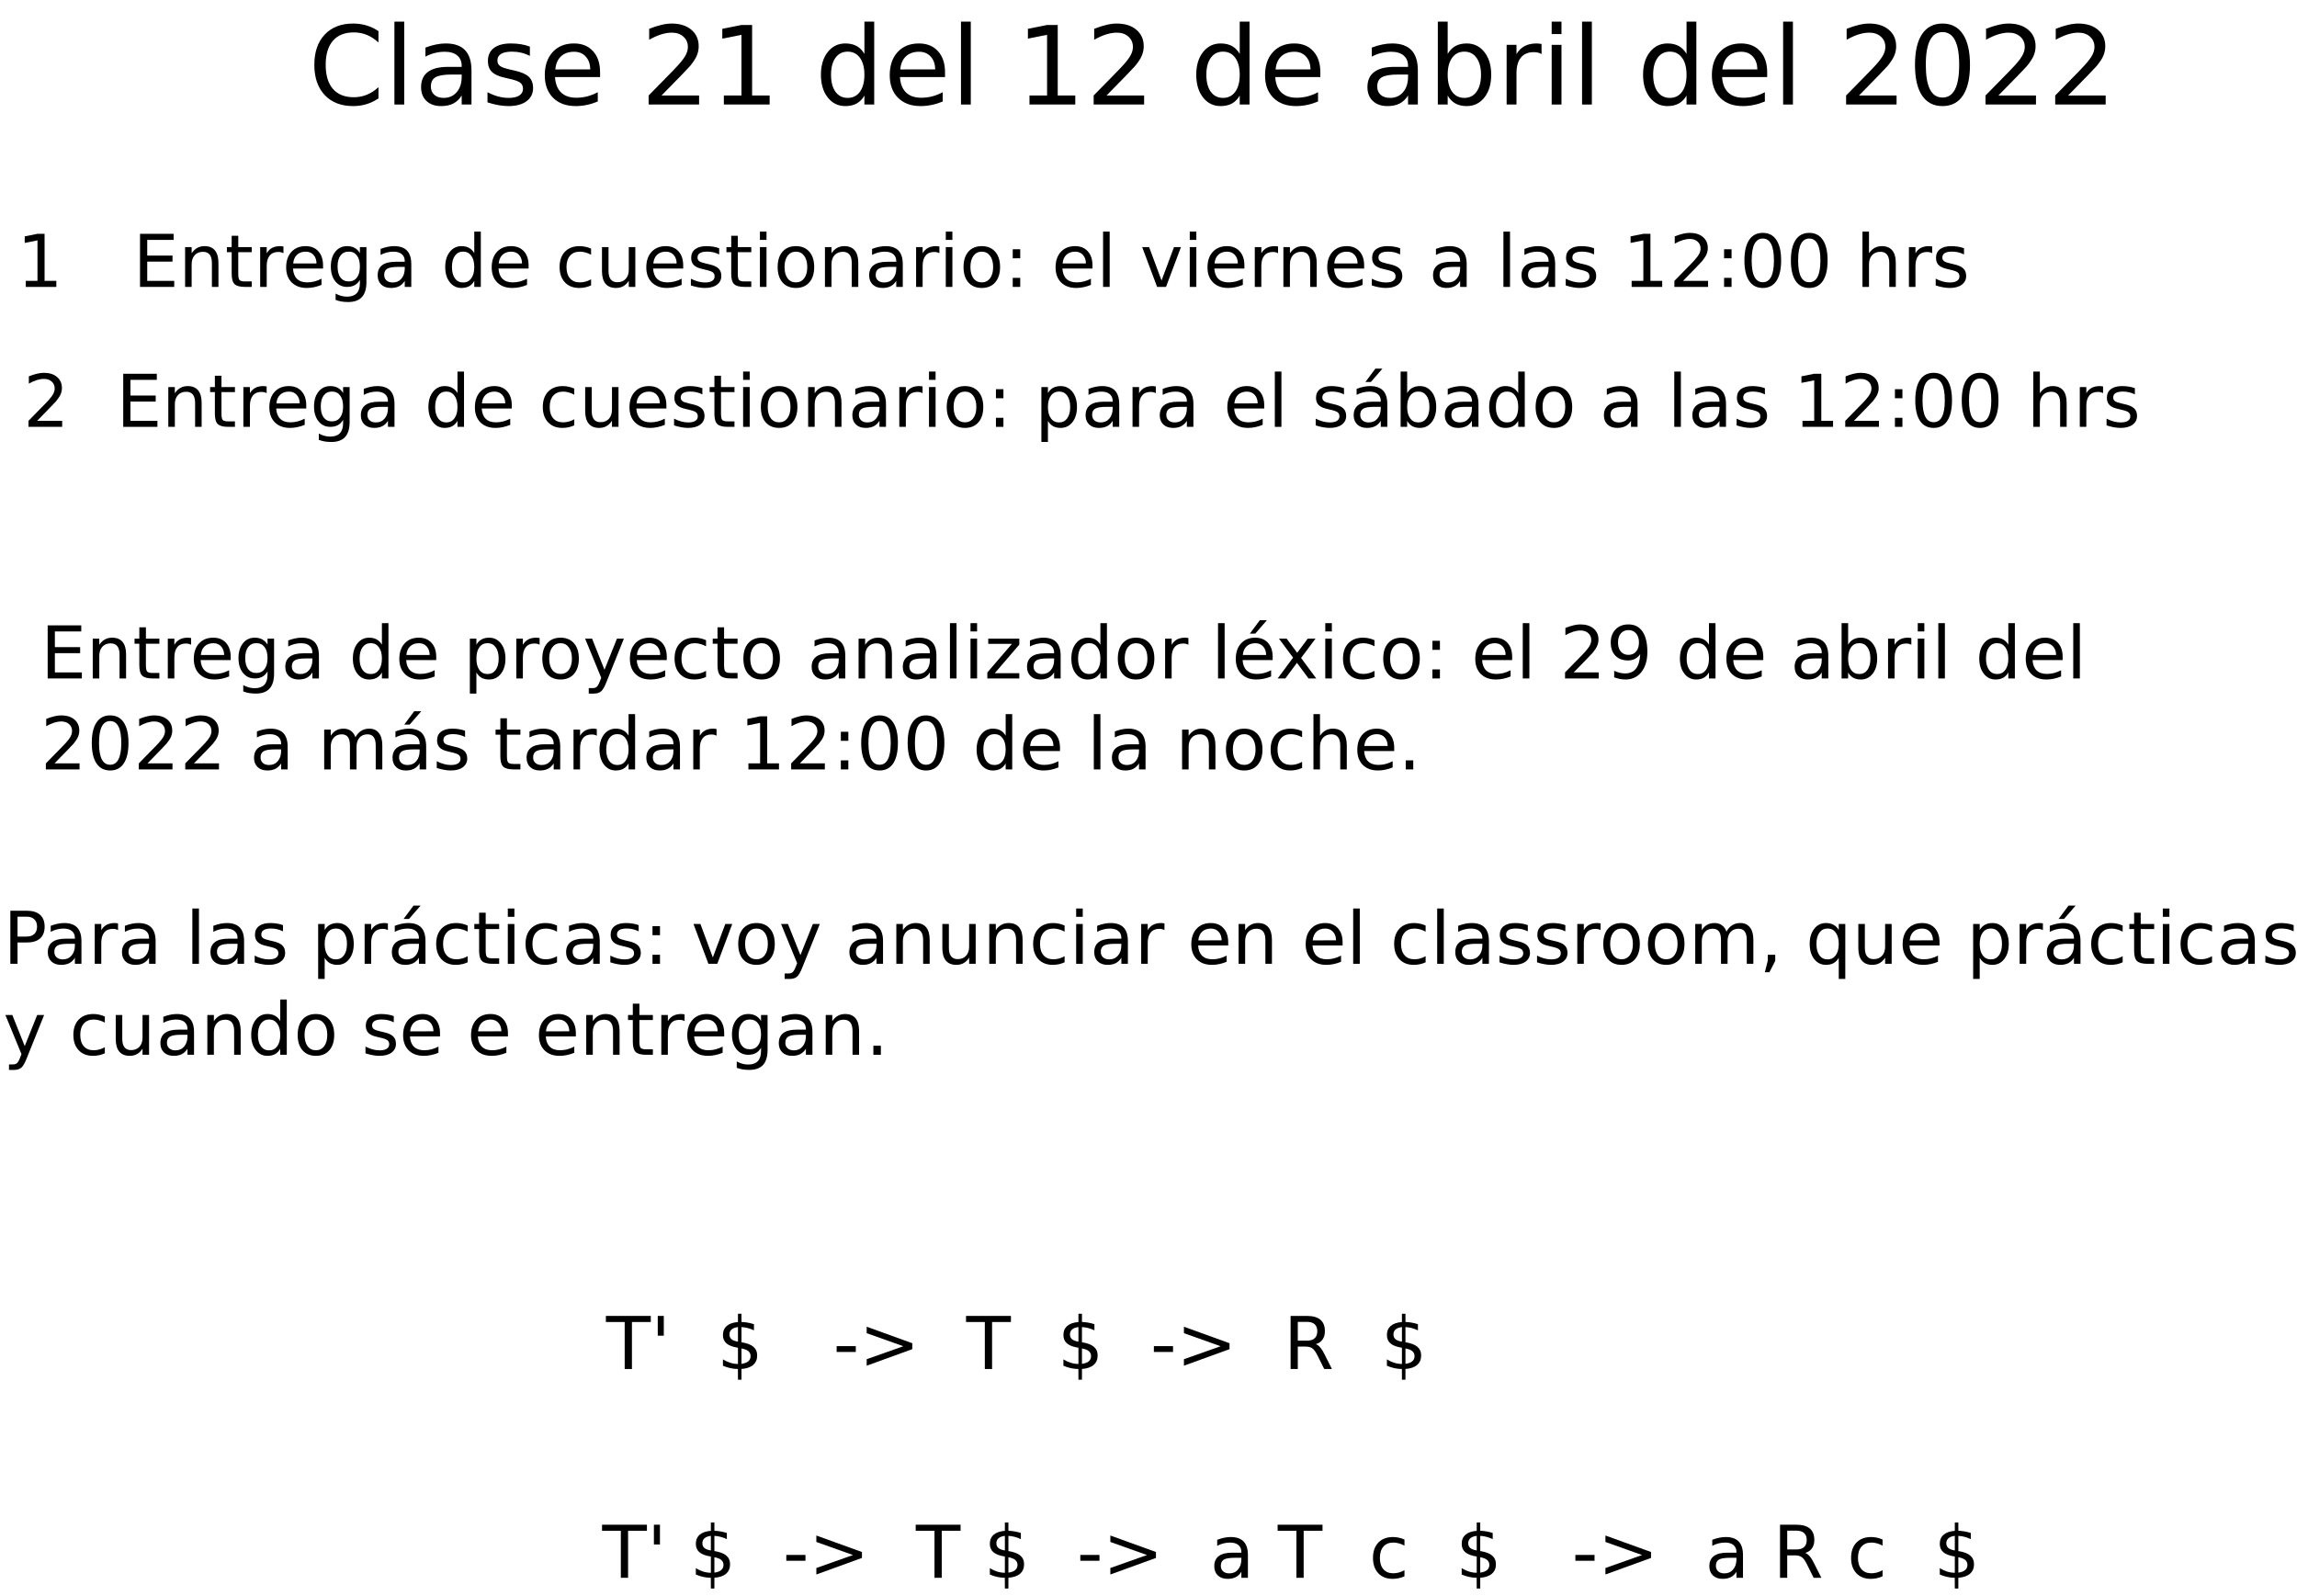 <?xml version="1.0" encoding="UTF-8"?>
<svg xmlns="http://www.w3.org/2000/svg" xmlns:xlink="http://www.w3.org/1999/xlink" width="714pt" height="496pt" viewBox="0 0 714 496" version="1.1">
<defs>
<g>
<symbol overflow="visible" id="glyph0-0">
<path style="stroke:none;" d="M 1.688 6 L 1.688 -23.906 L 18.641 -23.906 L 18.641 6 Z M 3.594 4.109 L 16.75 4.109 L 16.75 -22 L 3.594 -22 Z M 3.594 4.109 "/>
</symbol>
<symbol overflow="visible" id="glyph0-1">
<path style="stroke:none;" d="M 21.844 -22.812 L 21.844 -19.281 C 20.707 -20.332 19.504 -21.117 18.234 -21.641 C 16.961 -22.16 15.609 -22.422 14.172 -22.422 C 11.348 -22.422 9.188 -21.555 7.688 -19.828 C 6.188 -18.098 5.438 -15.598 5.438 -12.328 C 5.438 -9.078 6.188 -6.586 7.688 -4.859 C 9.188 -3.129 11.348 -2.266 14.172 -2.266 C 15.609 -2.266 16.961 -2.523 18.234 -3.047 C 19.504 -3.566 20.707 -4.348 21.844 -5.391 L 21.844 -1.906 C 20.664 -1.113 19.422 -0.516 18.109 -0.109 C 16.805 0.285 15.426 0.484 13.969 0.484 C 10.227 0.484 7.281 -0.66 5.125 -2.953 C 2.977 -5.242 1.906 -8.367 1.906 -12.328 C 1.906 -16.305 2.977 -19.441 5.125 -21.734 C 7.281 -24.023 10.227 -25.172 13.969 -25.172 C 15.445 -25.172 16.836 -24.973 18.141 -24.578 C 19.453 -24.18 20.688 -23.594 21.844 -22.812 Z M 21.844 -22.812 "/>
</symbol>
<symbol overflow="visible" id="glyph0-2">
<path style="stroke:none;" d="M 3.188 -25.766 L 6.234 -25.766 L 6.234 0 L 3.188 0 Z M 3.188 -25.766 "/>
</symbol>
<symbol overflow="visible" id="glyph0-3">
<path style="stroke:none;" d="M 11.625 -9.328 C 9.164 -9.328 7.457 -9.039 6.5 -8.469 C 5.551 -7.906 5.078 -6.945 5.078 -5.594 C 5.078 -4.508 5.43 -3.648 6.141 -3.016 C 6.859 -2.379 7.832 -2.062 9.062 -2.062 C 10.75 -2.062 12.102 -2.66 13.125 -3.859 C 14.145 -5.055 14.656 -6.648 14.656 -8.641 L 14.656 -9.328 Z M 17.703 -10.578 L 17.703 0 L 14.656 0 L 14.656 -2.812 C 13.957 -1.688 13.086 -0.852 12.047 -0.312 C 11.016 0.219 9.75 0.484 8.25 0.484 C 6.344 0.484 4.828 -0.047 3.703 -1.109 C 2.586 -2.18 2.031 -3.609 2.031 -5.391 C 2.031 -7.484 2.727 -9.055 4.125 -10.109 C 5.52 -11.172 7.602 -11.703 10.375 -11.703 L 14.656 -11.703 L 14.656 -12 C 14.656 -13.406 14.191 -14.488 13.266 -15.25 C 12.348 -16.02 11.055 -16.406 9.391 -16.406 C 8.328 -16.406 7.289 -16.273 6.281 -16.016 C 5.281 -15.766 4.316 -15.391 3.391 -14.891 L 3.391 -17.703 C 4.504 -18.129 5.586 -18.445 6.641 -18.656 C 7.691 -18.875 8.711 -18.984 9.703 -18.984 C 12.379 -18.984 14.379 -18.285 15.703 -16.891 C 17.035 -15.504 17.703 -13.398 17.703 -10.578 Z M 17.703 -10.578 "/>
</symbol>
<symbol overflow="visible" id="glyph0-4">
<path style="stroke:none;" d="M 15.016 -18 L 15.016 -15.109 C 14.148 -15.555 13.254 -15.891 12.328 -16.109 C 11.398 -16.328 10.441 -16.438 9.453 -16.438 C 7.941 -16.438 6.805 -16.203 6.047 -15.734 C 5.297 -15.273 4.922 -14.582 4.922 -13.656 C 4.922 -12.945 5.191 -12.391 5.734 -11.984 C 6.273 -11.586 7.359 -11.207 8.984 -10.844 L 10.031 -10.609 C 12.195 -10.148 13.734 -9.5 14.641 -8.656 C 15.555 -7.812 16.016 -6.629 16.016 -5.109 C 16.016 -3.391 15.332 -2.023 13.969 -1.016 C 12.602 -0.016 10.727 0.484 8.344 0.484 C 7.352 0.484 6.316 0.383 5.234 0.188 C 4.16 0 3.031 -0.285 1.844 -0.672 L 1.844 -3.828 C 2.969 -3.242 4.07 -2.801 5.156 -2.5 C 6.25 -2.207 7.332 -2.062 8.406 -2.062 C 9.844 -2.062 10.945 -2.305 11.719 -2.797 C 12.488 -3.297 12.875 -3.992 12.875 -4.891 C 12.875 -5.711 12.594 -6.344 12.031 -6.781 C 11.477 -7.227 10.258 -7.656 8.375 -8.062 L 7.312 -8.312 C 5.426 -8.707 4.062 -9.316 3.219 -10.141 C 2.383 -10.961 1.969 -12.094 1.969 -13.531 C 1.969 -15.27 2.582 -16.613 3.812 -17.562 C 5.051 -18.508 6.812 -18.984 9.094 -18.984 C 10.219 -18.984 11.273 -18.898 12.266 -18.734 C 13.266 -18.578 14.18 -18.332 15.016 -18 Z M 15.016 -18 "/>
</symbol>
<symbol overflow="visible" id="glyph0-5">
<path style="stroke:none;" d="M 19.062 -10.031 L 19.062 -8.547 L 5.047 -8.547 C 5.18 -6.441 5.812 -4.844 6.938 -3.75 C 8.07 -2.656 9.648 -2.109 11.672 -2.109 C 12.836 -2.109 13.969 -2.25 15.062 -2.531 C 16.164 -2.82 17.258 -3.254 18.344 -3.828 L 18.344 -0.938 C 17.25 -0.477 16.129 -0.129 14.984 0.109 C 13.836 0.359 12.672 0.484 11.484 0.484 C 8.523 0.484 6.18 -0.375 4.453 -2.094 C 2.734 -3.82 1.875 -6.156 1.875 -9.094 C 1.875 -12.125 2.691 -14.531 4.328 -16.312 C 5.961 -18.094 8.172 -18.984 10.953 -18.984 C 13.453 -18.984 15.426 -18.18 16.875 -16.578 C 18.332 -14.973 19.062 -12.789 19.062 -10.031 Z M 16.016 -10.922 C 15.984 -12.586 15.516 -13.914 14.609 -14.906 C 13.703 -15.906 12.5 -16.406 11 -16.406 C 9.289 -16.406 7.926 -15.926 6.906 -14.969 C 5.883 -14.008 5.301 -12.656 5.156 -10.906 Z M 16.016 -10.922 "/>
</symbol>
<symbol overflow="visible" id="glyph0-6">
<path style="stroke:none;" d=""/>
</symbol>
<symbol overflow="visible" id="glyph0-7">
<path style="stroke:none;" d="M 6.5 -2.812 L 18.172 -2.812 L 18.172 0 L 2.484 0 L 2.484 -2.812 C 3.754 -4.125 5.484 -5.883 7.672 -8.094 C 9.859 -10.312 11.234 -11.742 11.797 -12.391 C 12.867 -13.586 13.617 -14.602 14.047 -15.438 C 14.473 -16.27 14.688 -17.086 14.688 -17.891 C 14.688 -19.203 14.223 -20.27 13.297 -21.094 C 12.379 -21.926 11.18 -22.344 9.703 -22.344 C 8.648 -22.344 7.539 -22.16 6.375 -21.797 C 5.219 -21.43 3.977 -20.879 2.656 -20.141 L 2.656 -23.531 C 4 -24.07 5.254 -24.477 6.422 -24.75 C 7.586 -25.031 8.66 -25.172 9.641 -25.172 C 12.191 -25.172 14.227 -24.531 15.75 -23.25 C 17.281 -21.969 18.047 -20.254 18.047 -18.109 C 18.047 -17.098 17.852 -16.133 17.469 -15.219 C 17.094 -14.312 16.398 -13.238 15.391 -12 C 15.117 -11.676 14.242 -10.75 12.766 -9.219 C 11.285 -7.695 9.195 -5.562 6.5 -2.812 Z M 6.5 -2.812 "/>
</symbol>
<symbol overflow="visible" id="glyph0-8">
<path style="stroke:none;" d="M 4.203 -2.812 L 9.672 -2.812 L 9.672 -21.672 L 3.719 -20.484 L 3.719 -23.531 L 9.641 -24.719 L 12.984 -24.719 L 12.984 -2.812 L 18.438 -2.812 L 18.438 0 L 4.203 0 Z M 4.203 -2.812 "/>
</symbol>
<symbol overflow="visible" id="glyph0-9">
<path style="stroke:none;" d="M 15.391 -15.734 L 15.391 -25.766 L 18.438 -25.766 L 18.438 0 L 15.391 0 L 15.391 -2.781 C 14.754 -1.676 13.945 -0.852 12.969 -0.312 C 11.988 0.219 10.816 0.484 9.453 0.484 C 7.211 0.484 5.391 -0.41 3.984 -2.203 C 2.578 -3.992 1.875 -6.344 1.875 -9.25 C 1.875 -12.164 2.578 -14.516 3.984 -16.297 C 5.391 -18.086 7.211 -18.984 9.453 -18.984 C 10.816 -18.984 11.988 -18.719 12.969 -18.188 C 13.945 -17.656 14.754 -16.836 15.391 -15.734 Z M 5.016 -9.25 C 5.016 -7.008 5.473 -5.25 6.391 -3.969 C 7.316 -2.695 8.586 -2.062 10.203 -2.062 C 11.805 -2.062 13.07 -2.695 14 -3.969 C 14.926 -5.25 15.391 -7.008 15.391 -9.25 C 15.391 -11.488 14.926 -13.242 14 -14.516 C 13.07 -15.797 11.805 -16.438 10.203 -16.438 C 8.586 -16.438 7.316 -15.797 6.391 -14.516 C 5.473 -13.242 5.016 -11.488 5.016 -9.25 Z M 5.016 -9.25 "/>
</symbol>
<symbol overflow="visible" id="glyph0-10">
<path style="stroke:none;" d="M 16.5 -9.25 C 16.5 -11.488 16.035 -13.242 15.109 -14.516 C 14.191 -15.797 12.93 -16.438 11.328 -16.438 C 9.711 -16.438 8.441 -15.797 7.516 -14.516 C 6.598 -13.242 6.141 -11.488 6.141 -9.25 C 6.141 -7.008 6.598 -5.25 7.516 -3.969 C 8.441 -2.695 9.711 -2.062 11.328 -2.062 C 12.93 -2.062 14.191 -2.695 15.109 -3.969 C 16.035 -5.25 16.5 -7.008 16.5 -9.25 Z M 6.141 -15.734 C 6.785 -16.836 7.594 -17.656 8.562 -18.188 C 9.539 -18.719 10.707 -18.984 12.062 -18.984 C 14.32 -18.984 16.156 -18.086 17.562 -16.297 C 18.969 -14.516 19.672 -12.164 19.672 -9.25 C 19.672 -6.344 18.969 -3.992 17.562 -2.203 C 16.156 -0.41 14.32 0.484 12.062 0.484 C 10.707 0.484 9.539 0.219 8.562 -0.312 C 7.594 -0.852 6.785 -1.676 6.141 -2.781 L 6.141 0 L 3.078 0 L 3.078 -25.766 L 6.141 -25.766 Z M 6.141 -15.734 "/>
</symbol>
<symbol overflow="visible" id="glyph0-11">
<path style="stroke:none;" d="M 13.938 -15.688 C 13.594 -15.895 13.219 -16.047 12.812 -16.141 C 12.414 -16.234 11.973 -16.281 11.484 -16.281 C 9.766 -16.281 8.441 -15.719 7.516 -14.594 C 6.598 -13.469 6.141 -11.859 6.141 -9.766 L 6.141 0 L 3.078 0 L 3.078 -18.547 L 6.141 -18.547 L 6.141 -15.656 C 6.785 -16.781 7.617 -17.613 8.641 -18.156 C 9.672 -18.707 10.922 -18.984 12.391 -18.984 C 12.598 -18.984 12.828 -18.969 13.078 -18.938 C 13.328 -18.914 13.609 -18.879 13.922 -18.828 Z M 13.938 -15.688 "/>
</symbol>
<symbol overflow="visible" id="glyph0-12">
<path style="stroke:none;" d="M 3.188 -18.547 L 6.234 -18.547 L 6.234 0 L 3.188 0 Z M 3.188 -25.766 L 6.234 -25.766 L 6.234 -21.906 L 3.188 -21.906 Z M 3.188 -25.766 "/>
</symbol>
<symbol overflow="visible" id="glyph0-13">
<path style="stroke:none;" d="M 10.781 -22.516 C 9.051 -22.516 7.754 -21.664 6.891 -19.969 C 6.023 -18.281 5.594 -15.734 5.594 -12.328 C 5.594 -8.941 6.023 -6.398 6.891 -4.703 C 7.754 -3.016 9.051 -2.172 10.781 -2.172 C 12.508 -2.172 13.805 -3.016 14.672 -4.703 C 15.535 -6.398 15.969 -8.941 15.969 -12.328 C 15.969 -15.734 15.535 -18.281 14.672 -19.969 C 13.805 -21.664 12.508 -22.516 10.781 -22.516 Z M 10.781 -25.172 C 13.551 -25.172 15.664 -24.07 17.125 -21.875 C 18.594 -19.688 19.328 -16.504 19.328 -12.328 C 19.328 -8.172 18.594 -4.992 17.125 -2.797 C 15.664 -0.609 13.551 0.484 10.781 0.484 C 8.008 0.484 5.891 -0.609 4.422 -2.797 C 2.961 -4.992 2.234 -8.172 2.234 -12.328 C 2.234 -16.504 2.961 -19.688 4.422 -21.875 C 5.891 -24.07 8.008 -25.172 10.781 -25.172 Z M 10.781 -25.172 "/>
</symbol>
<symbol overflow="visible" id="glyph1-0">
<path style="stroke:none;" d="M 1.125 4 L 1.125 -15.953 L 12.438 -15.953 L 12.438 4 Z M 2.391 2.734 L 11.188 2.734 L 11.188 -14.688 L 2.391 -14.688 Z M 2.391 2.734 "/>
</symbol>
<symbol overflow="visible" id="glyph1-1">
<path style="stroke:none;" d="M 4.344 -1.875 L 12.125 -1.875 L 12.125 0 L 1.656 0 L 1.656 -1.875 C 2.5 -2.75 3.648 -3.926 5.109 -5.406 C 6.578 -6.883 7.5 -7.836 7.875 -8.266 C 8.594 -9.066 9.094 -9.742 9.375 -10.297 C 9.656 -10.859 9.797 -11.406 9.797 -11.938 C 9.797 -12.812 9.488 -13.523 8.875 -14.078 C 8.258 -14.629 7.457 -14.906 6.469 -14.906 C 5.77 -14.906 5.031 -14.785 4.25 -14.547 C 3.477 -14.305 2.648 -13.938 1.766 -13.438 L 1.766 -15.703 C 2.66 -16.055 3.5 -16.328 4.281 -16.516 C 5.062 -16.703 5.773 -16.797 6.422 -16.797 C 8.141 -16.797 9.504 -16.367 10.516 -15.516 C 11.535 -14.66 12.047 -13.516 12.047 -12.078 C 12.047 -11.398 11.914 -10.758 11.656 -10.156 C 11.406 -9.551 10.945 -8.836 10.281 -8.016 C 10.094 -7.797 9.504 -7.176 8.516 -6.156 C 7.523 -5.133 6.133 -3.707 4.344 -1.875 Z M 4.344 -1.875 "/>
</symbol>
<symbol overflow="visible" id="glyph1-2">
<path style="stroke:none;" d=""/>
</symbol>
<symbol overflow="visible" id="glyph1-3">
<path style="stroke:none;" d="M 2.219 -16.5 L 12.656 -16.5 L 12.656 -14.609 L 4.453 -14.609 L 4.453 -9.734 L 12.312 -9.734 L 12.312 -7.859 L 4.453 -7.859 L 4.453 -1.875 L 12.844 -1.875 L 12.844 0 L 2.219 0 Z M 2.219 -16.5 "/>
</symbol>
<symbol overflow="visible" id="glyph1-4">
<path style="stroke:none;" d="M 12.422 -7.469 L 12.422 0 L 10.391 0 L 10.391 -7.406 C 10.391 -8.57 10.16 -9.445 9.703 -10.031 C 9.242 -10.613 8.555 -10.906 7.641 -10.906 C 6.547 -10.906 5.68 -10.555 5.047 -9.859 C 4.41 -9.16 4.094 -8.207 4.094 -7 L 4.094 0 L 2.062 0 L 2.062 -12.375 L 4.094 -12.375 L 4.094 -10.453 C 4.582 -11.191 5.156 -11.742 5.812 -12.109 C 6.477 -12.484 7.238 -12.672 8.094 -12.672 C 9.52 -12.672 10.598 -12.227 11.328 -11.344 C 12.055 -10.469 12.422 -9.176 12.422 -7.469 Z M 12.422 -7.469 "/>
</symbol>
<symbol overflow="visible" id="glyph1-5">
<path style="stroke:none;" d="M 4.141 -15.891 L 4.141 -12.375 L 8.328 -12.375 L 8.328 -10.797 L 4.141 -10.797 L 4.141 -4.078 C 4.141 -3.066 4.273 -2.414 4.547 -2.125 C 4.828 -1.844 5.391 -1.703 6.234 -1.703 L 8.328 -1.703 L 8.328 0 L 6.234 0 C 4.672 0 3.586 -0.289 2.984 -0.875 C 2.391 -1.457 2.094 -2.523 2.094 -4.078 L 2.094 -10.797 L 0.609 -10.797 L 0.609 -12.375 L 2.094 -12.375 L 2.094 -15.891 Z M 4.141 -15.891 "/>
</symbol>
<symbol overflow="visible" id="glyph1-6">
<path style="stroke:none;" d="M 9.297 -10.469 C 9.066 -10.602 8.816 -10.703 8.547 -10.766 C 8.285 -10.828 7.992 -10.859 7.672 -10.859 C 6.516 -10.859 5.629 -10.484 5.016 -9.734 C 4.398 -8.984 4.094 -7.91 4.094 -6.516 L 4.094 0 L 2.062 0 L 2.062 -12.375 L 4.094 -12.375 L 4.094 -10.453 C 4.52 -11.203 5.078 -11.758 5.766 -12.125 C 6.453 -12.488 7.285 -12.672 8.266 -12.672 C 8.398 -12.672 8.551 -12.66 8.719 -12.641 C 8.895 -12.617 9.086 -12.594 9.297 -12.562 Z M 9.297 -10.469 "/>
</symbol>
<symbol overflow="visible" id="glyph1-7">
<path style="stroke:none;" d="M 12.719 -6.688 L 12.719 -5.703 L 3.375 -5.703 C 3.457 -4.297 3.875 -3.227 4.625 -2.5 C 5.383 -1.77 6.438 -1.406 7.781 -1.406 C 8.562 -1.406 9.316 -1.5 10.047 -1.688 C 10.785 -1.883 11.516 -2.172 12.234 -2.547 L 12.234 -0.625 C 11.504 -0.32 10.754 -0.086 9.984 0.078 C 9.223 0.242 8.453 0.328 7.672 0.328 C 5.691 0.328 4.125 -0.242 2.969 -1.391 C 1.82 -2.547 1.25 -4.102 1.25 -6.062 C 1.25 -8.094 1.797 -9.703 2.891 -10.891 C 3.984 -12.078 5.457 -12.672 7.312 -12.672 C 8.977 -12.672 10.297 -12.133 11.266 -11.062 C 12.234 -9.988 12.719 -8.531 12.719 -6.688 Z M 10.688 -7.297 C 10.664 -8.398 10.352 -9.285 9.75 -9.953 C 9.145 -10.617 8.336 -10.953 7.328 -10.953 C 6.203 -10.953 5.297 -10.629 4.609 -9.984 C 3.93 -9.348 3.539 -8.445 3.438 -7.281 Z M 10.688 -7.297 "/>
</symbol>
<symbol overflow="visible" id="glyph1-8">
<path style="stroke:none;" d="M 10.281 -6.328 C 10.281 -7.805 9.973 -8.945 9.359 -9.75 C 8.754 -10.562 7.906 -10.969 6.812 -10.969 C 5.719 -10.969 4.863 -10.562 4.25 -9.75 C 3.645 -8.945 3.344 -7.805 3.344 -6.328 C 3.344 -4.859 3.645 -3.719 4.25 -2.906 C 4.863 -2.102 5.719 -1.703 6.812 -1.703 C 7.906 -1.703 8.754 -2.102 9.359 -2.906 C 9.973 -3.719 10.281 -4.859 10.281 -6.328 Z M 12.312 -1.531 C 12.312 0.57 11.844 2.133 10.906 3.156 C 9.969 4.188 8.535 4.703 6.609 4.703 C 5.891 4.703 5.211 4.648 4.578 4.547 C 3.953 4.441 3.336 4.273 2.734 4.047 L 2.734 2.078 C 3.336 2.398 3.926 2.641 4.5 2.797 C 5.082 2.953 5.676 3.031 6.281 3.031 C 7.613 3.031 8.613 2.68 9.281 1.984 C 9.945 1.285 10.281 0.234 10.281 -1.172 L 10.281 -2.172 C 9.852 -1.441 9.312 -0.895 8.656 -0.531 C 8 -0.176 7.219 0 6.312 0 C 4.789 0 3.566 -0.578 2.641 -1.734 C 1.711 -2.891 1.25 -4.422 1.25 -6.328 C 1.25 -8.242 1.711 -9.781 2.641 -10.938 C 3.566 -12.094 4.789 -12.672 6.312 -12.672 C 7.219 -12.672 8 -12.488 8.656 -12.125 C 9.312 -11.77 9.852 -11.227 10.281 -10.5 L 10.281 -12.375 L 12.312 -12.375 Z M 12.312 -1.531 "/>
</symbol>
<symbol overflow="visible" id="glyph1-9">
<path style="stroke:none;" d="M 7.75 -6.219 C 6.113 -6.219 4.977 -6.031 4.344 -5.656 C 3.707 -5.281 3.391 -4.641 3.391 -3.734 C 3.391 -3.016 3.625 -2.441 4.094 -2.016 C 4.57 -1.586 5.223 -1.375 6.047 -1.375 C 7.172 -1.375 8.07 -1.773 8.75 -2.578 C 9.438 -3.379 9.781 -4.441 9.781 -5.766 L 9.781 -6.219 Z M 11.812 -7.062 L 11.812 0 L 9.781 0 L 9.781 -1.875 C 9.312 -1.125 8.727 -0.566 8.031 -0.203 C 7.344 0.148 6.5 0.328 5.5 0.328 C 4.227 0.328 3.219 -0.023 2.469 -0.734 C 1.727 -1.453 1.359 -2.406 1.359 -3.594 C 1.359 -4.988 1.82 -6.039 2.75 -6.75 C 3.688 -7.457 5.078 -7.812 6.922 -7.812 L 9.781 -7.812 L 9.781 -8.016 C 9.781 -8.941 9.473 -9.66 8.859 -10.172 C 8.242 -10.691 7.379 -10.953 6.266 -10.953 C 5.555 -10.953 4.863 -10.863 4.188 -10.688 C 3.52 -10.52 2.879 -10.27 2.266 -9.938 L 2.266 -11.812 C 3.004 -12.094 3.723 -12.305 4.422 -12.453 C 5.129 -12.598 5.812 -12.672 6.469 -12.672 C 8.258 -12.672 9.598 -12.207 10.484 -11.281 C 11.367 -10.352 11.812 -8.945 11.812 -7.062 Z M 11.812 -7.062 "/>
</symbol>
<symbol overflow="visible" id="glyph1-10">
<path style="stroke:none;" d="M 10.281 -10.5 L 10.281 -17.188 L 12.312 -17.188 L 12.312 0 L 10.281 0 L 10.281 -1.859 C 9.852 -1.117 9.312 -0.566 8.656 -0.203 C 8 0.148 7.219 0.328 6.312 0.328 C 4.812 0.328 3.594 -0.27 2.656 -1.469 C 1.719 -2.664 1.25 -4.234 1.25 -6.172 C 1.25 -8.117 1.719 -9.688 2.656 -10.875 C 3.594 -12.07 4.812 -12.672 6.312 -12.672 C 7.219 -12.672 8 -12.488 8.656 -12.125 C 9.312 -11.77 9.852 -11.227 10.281 -10.5 Z M 3.344 -6.172 C 3.344 -4.68 3.648 -3.508 4.266 -2.656 C 4.879 -1.801 5.727 -1.375 6.812 -1.375 C 7.883 -1.375 8.727 -1.801 9.344 -2.656 C 9.969 -3.508 10.281 -4.68 10.281 -6.172 C 10.281 -7.672 9.969 -8.844 9.344 -9.688 C 8.727 -10.539 7.883 -10.969 6.812 -10.969 C 5.727 -10.969 4.879 -10.539 4.266 -9.688 C 3.648 -8.844 3.344 -7.672 3.344 -6.172 Z M 3.344 -6.172 "/>
</symbol>
<symbol overflow="visible" id="glyph1-11">
<path style="stroke:none;" d="M 11.031 -11.891 L 11.031 -10 C 10.457 -10.312 9.879 -10.547 9.297 -10.703 C 8.723 -10.867 8.145 -10.953 7.562 -10.953 C 6.238 -10.953 5.211 -10.531 4.484 -9.688 C 3.754 -8.852 3.391 -7.68 3.391 -6.172 C 3.391 -4.66 3.754 -3.488 4.484 -2.656 C 5.211 -1.82 6.238 -1.406 7.562 -1.406 C 8.145 -1.406 8.723 -1.484 9.297 -1.641 C 9.879 -1.797 10.457 -2.035 11.031 -2.359 L 11.031 -0.469 C 10.469 -0.207 9.879 -0.008 9.266 0.125 C 8.66 0.258 8.016 0.328 7.328 0.328 C 5.473 0.328 3.992 -0.254 2.891 -1.422 C 1.797 -2.598 1.25 -4.18 1.25 -6.172 C 1.25 -8.191 1.801 -9.781 2.906 -10.938 C 4.02 -12.094 5.539 -12.672 7.469 -12.672 C 8.094 -12.672 8.703 -12.602 9.297 -12.469 C 9.898 -12.344 10.477 -12.148 11.031 -11.891 Z M 11.031 -11.891 "/>
</symbol>
<symbol overflow="visible" id="glyph1-12">
<path style="stroke:none;" d="M 1.922 -4.891 L 1.922 -12.375 L 3.953 -12.375 L 3.953 -4.953 C 3.953 -3.785 4.18 -2.91 4.641 -2.328 C 5.098 -1.742 5.781 -1.453 6.688 -1.453 C 7.789 -1.453 8.66 -1.801 9.297 -2.5 C 9.93 -3.195 10.25 -4.148 10.25 -5.359 L 10.25 -12.375 L 12.281 -12.375 L 12.281 0 L 10.25 0 L 10.25 -1.906 C 9.758 -1.145 9.188 -0.582 8.531 -0.219 C 7.883 0.145 7.129 0.328 6.266 0.328 C 4.836 0.328 3.754 -0.113 3.016 -1 C 2.285 -1.883 1.922 -3.18 1.922 -4.891 Z M 7.031 -12.672 Z M 7.031 -12.672 "/>
</symbol>
<symbol overflow="visible" id="glyph1-13">
<path style="stroke:none;" d="M 10.016 -12.016 L 10.016 -10.094 C 9.441 -10.383 8.844 -10.602 8.219 -10.75 C 7.602 -10.895 6.969 -10.969 6.312 -10.969 C 5.301 -10.969 4.539 -10.812 4.031 -10.5 C 3.531 -10.195 3.281 -9.734 3.281 -9.109 C 3.281 -8.641 3.457 -8.27 3.812 -8 C 4.176 -7.727 4.906 -7.473 6 -7.234 L 6.688 -7.078 C 8.133 -6.773 9.16 -6.336 9.766 -5.766 C 10.379 -5.203 10.688 -4.414 10.688 -3.406 C 10.688 -2.258 10.227 -1.348 9.312 -0.672 C 8.406 -0.004 7.156 0.328 5.562 0.328 C 4.906 0.328 4.219 0.258 3.5 0.125 C 2.781 0 2.02 -0.191 1.219 -0.453 L 1.219 -2.547 C 1.977 -2.16 2.723 -1.867 3.453 -1.672 C 4.18 -1.473 4.898 -1.375 5.609 -1.375 C 6.566 -1.375 7.301 -1.535 7.812 -1.859 C 8.332 -2.191 8.594 -2.66 8.594 -3.266 C 8.594 -3.816 8.406 -4.238 8.031 -4.531 C 7.664 -4.82 6.852 -5.102 5.594 -5.375 L 4.891 -5.547 C 3.629 -5.805 2.719 -6.211 2.156 -6.766 C 1.594 -7.316 1.312 -8.07 1.312 -9.031 C 1.312 -10.188 1.723 -11.082 2.547 -11.719 C 3.379 -12.352 4.551 -12.672 6.062 -12.672 C 6.812 -12.672 7.52 -12.613 8.188 -12.5 C 8.852 -12.395 9.461 -12.234 10.016 -12.016 Z M 10.016 -12.016 "/>
</symbol>
<symbol overflow="visible" id="glyph1-14">
<path style="stroke:none;" d="M 2.125 -12.375 L 4.172 -12.375 L 4.172 0 L 2.125 0 Z M 2.125 -17.188 L 4.172 -17.188 L 4.172 -14.609 L 2.125 -14.609 Z M 2.125 -17.188 "/>
</symbol>
<symbol overflow="visible" id="glyph1-15">
<path style="stroke:none;" d="M 6.922 -10.953 C 5.836 -10.953 4.977 -10.523 4.344 -9.672 C 3.707 -8.816 3.391 -7.648 3.391 -6.172 C 3.391 -4.691 3.703 -3.523 4.328 -2.672 C 4.961 -1.828 5.828 -1.406 6.922 -1.406 C 8.004 -1.406 8.863 -1.832 9.5 -2.688 C 10.133 -3.539 10.453 -4.703 10.453 -6.172 C 10.453 -7.641 10.133 -8.801 9.5 -9.656 C 8.863 -10.52 8.004 -10.953 6.922 -10.953 Z M 6.922 -12.672 C 8.691 -12.672 10.082 -12.094 11.094 -10.938 C 12.102 -9.789 12.609 -8.203 12.609 -6.172 C 12.609 -4.148 12.102 -2.562 11.094 -1.406 C 10.082 -0.25 8.691 0.328 6.922 0.328 C 5.148 0.328 3.758 -0.25 2.75 -1.406 C 1.75 -2.562 1.25 -4.148 1.25 -6.172 C 1.25 -8.203 1.75 -9.789 2.75 -10.938 C 3.758 -12.094 5.148 -12.672 6.922 -12.672 Z M 6.922 -12.672 "/>
</symbol>
<symbol overflow="visible" id="glyph1-16">
<path style="stroke:none;" d="M 2.656 -2.812 L 4.984 -2.812 L 4.984 0 L 2.656 0 Z M 2.656 -11.703 L 4.984 -11.703 L 4.984 -8.891 L 2.656 -8.891 Z M 2.656 -11.703 "/>
</symbol>
<symbol overflow="visible" id="glyph1-17">
<path style="stroke:none;" d="M 4.094 -1.859 L 4.094 4.703 L 2.062 4.703 L 2.062 -12.375 L 4.094 -12.375 L 4.094 -10.5 C 4.52 -11.227 5.055 -11.77 5.703 -12.125 C 6.359 -12.488 7.141 -12.672 8.047 -12.672 C 9.555 -12.672 10.781 -12.07 11.719 -10.875 C 12.656 -9.688 13.125 -8.117 13.125 -6.172 C 13.125 -4.234 12.656 -2.664 11.719 -1.469 C 10.781 -0.27 9.555 0.328 8.047 0.328 C 7.141 0.328 6.359 0.148 5.703 -0.203 C 5.055 -0.566 4.52 -1.117 4.094 -1.859 Z M 11.016 -6.172 C 11.016 -7.672 10.707 -8.844 10.094 -9.688 C 9.477 -10.539 8.633 -10.969 7.562 -10.969 C 6.477 -10.969 5.629 -10.539 5.016 -9.688 C 4.398 -8.844 4.094 -7.672 4.094 -6.172 C 4.094 -4.68 4.398 -3.508 5.016 -2.656 C 5.629 -1.801 6.477 -1.375 7.562 -1.375 C 8.633 -1.375 9.477 -1.801 10.094 -2.656 C 10.707 -3.508 11.016 -4.68 11.016 -6.172 Z M 11.016 -6.172 "/>
</symbol>
<symbol overflow="visible" id="glyph1-18">
<path style="stroke:none;" d="M 2.125 -17.188 L 4.172 -17.188 L 4.172 0 L 2.125 0 Z M 2.125 -17.188 "/>
</symbol>
<symbol overflow="visible" id="glyph1-19">
<path style="stroke:none;" d="M 7.75 -6.219 C 6.113 -6.219 4.977 -6.031 4.344 -5.656 C 3.707 -5.281 3.391 -4.641 3.391 -3.734 C 3.391 -3.016 3.625 -2.441 4.094 -2.016 C 4.57 -1.586 5.223 -1.375 6.047 -1.375 C 7.172 -1.375 8.07 -1.773 8.75 -2.578 C 9.438 -3.379 9.781 -4.441 9.781 -5.766 L 9.781 -6.219 Z M 11.812 -7.062 L 11.812 0 L 9.781 0 L 9.781 -1.875 C 9.312 -1.125 8.727 -0.566 8.031 -0.203 C 7.344 0.148 6.5 0.328 5.5 0.328 C 4.227 0.328 3.219 -0.023 2.469 -0.734 C 1.727 -1.453 1.359 -2.406 1.359 -3.594 C 1.359 -4.988 1.82 -6.039 2.75 -6.75 C 3.688 -7.457 5.078 -7.812 6.922 -7.812 L 9.781 -7.812 L 9.781 -8.016 C 9.781 -8.941 9.473 -9.66 8.859 -10.172 C 8.242 -10.691 7.379 -10.953 6.266 -10.953 C 5.555 -10.953 4.863 -10.863 4.188 -10.688 C 3.52 -10.52 2.879 -10.27 2.266 -9.938 L 2.266 -11.812 C 3.004 -12.094 3.723 -12.305 4.422 -12.453 C 5.129 -12.598 5.812 -12.672 6.469 -12.672 C 8.258 -12.672 9.598 -12.207 10.484 -11.281 C 11.367 -10.352 11.812 -8.945 11.812 -7.062 Z M 8.094 -18.094 L 10.297 -18.094 L 6.688 -13.938 L 5 -13.938 Z M 8.094 -18.094 "/>
</symbol>
<symbol overflow="visible" id="glyph1-20">
<path style="stroke:none;" d="M 11.016 -6.172 C 11.016 -7.672 10.707 -8.844 10.094 -9.688 C 9.477 -10.539 8.633 -10.969 7.562 -10.969 C 6.477 -10.969 5.629 -10.539 5.016 -9.688 C 4.398 -8.844 4.094 -7.672 4.094 -6.172 C 4.094 -4.68 4.398 -3.508 5.016 -2.656 C 5.629 -1.801 6.477 -1.375 7.562 -1.375 C 8.633 -1.375 9.477 -1.801 10.094 -2.656 C 10.707 -3.508 11.016 -4.68 11.016 -6.172 Z M 4.094 -10.5 C 4.52 -11.227 5.055 -11.77 5.703 -12.125 C 6.359 -12.488 7.141 -12.672 8.047 -12.672 C 9.555 -12.672 10.781 -12.07 11.719 -10.875 C 12.656 -9.688 13.125 -8.117 13.125 -6.172 C 13.125 -4.234 12.656 -2.664 11.719 -1.469 C 10.781 -0.27 9.555 0.328 8.047 0.328 C 7.141 0.328 6.359 0.148 5.703 -0.203 C 5.055 -0.566 4.52 -1.117 4.094 -1.859 L 4.094 0 L 2.062 0 L 2.062 -17.188 L 4.094 -17.188 Z M 4.094 -10.5 "/>
</symbol>
<symbol overflow="visible" id="glyph1-21">
<path style="stroke:none;" d="M 2.812 -1.875 L 6.453 -1.875 L 6.453 -14.469 L 2.484 -13.672 L 2.484 -15.703 L 6.422 -16.5 L 8.656 -16.5 L 8.656 -1.875 L 12.312 -1.875 L 12.312 0 L 2.812 0 Z M 2.812 -1.875 "/>
</symbol>
<symbol overflow="visible" id="glyph1-22">
<path style="stroke:none;" d="M 7.188 -15.031 C 6.039 -15.031 5.176 -14.461 4.594 -13.328 C 4.02 -12.203 3.734 -10.504 3.734 -8.234 C 3.734 -5.973 4.02 -4.273 4.594 -3.141 C 5.176 -2.016 6.039 -1.453 7.188 -1.453 C 8.344 -1.453 9.207 -2.016 9.781 -3.141 C 10.363 -4.273 10.656 -5.973 10.656 -8.234 C 10.656 -10.504 10.363 -12.203 9.781 -13.328 C 9.207 -14.461 8.344 -15.031 7.188 -15.031 Z M 7.188 -16.797 C 9.039 -16.797 10.453 -16.062 11.422 -14.594 C 12.398 -13.133 12.891 -11.016 12.891 -8.234 C 12.891 -5.453 12.398 -3.328 11.422 -1.859 C 10.453 -0.398 9.039 0.328 7.188 0.328 C 5.344 0.328 3.93 -0.398 2.953 -1.859 C 1.973 -3.328 1.484 -5.453 1.484 -8.234 C 1.484 -11.016 1.973 -13.133 2.953 -14.594 C 3.93 -16.062 5.344 -16.797 7.188 -16.797 Z M 7.188 -16.797 "/>
</symbol>
<symbol overflow="visible" id="glyph1-23">
<path style="stroke:none;" d="M 12.422 -7.469 L 12.422 0 L 10.391 0 L 10.391 -7.406 C 10.391 -8.57 10.16 -9.445 9.703 -10.031 C 9.242 -10.613 8.555 -10.906 7.641 -10.906 C 6.547 -10.906 5.68 -10.555 5.047 -9.859 C 4.41 -9.16 4.094 -8.207 4.094 -7 L 4.094 0 L 2.062 0 L 2.062 -17.188 L 4.094 -17.188 L 4.094 -10.453 C 4.582 -11.191 5.156 -11.742 5.812 -12.109 C 6.477 -12.484 7.238 -12.672 8.094 -12.672 C 9.52 -12.672 10.598 -12.227 11.328 -11.344 C 12.055 -10.469 12.422 -9.176 12.422 -7.469 Z M 12.422 -7.469 "/>
</symbol>
<symbol overflow="visible" id="glyph1-24">
<path style="stroke:none;" d="M 0.672 -12.375 L 2.828 -12.375 L 6.688 -1.984 L 10.562 -12.375 L 12.719 -12.375 L 8.078 0 L 5.312 0 Z M 0.672 -12.375 "/>
</symbol>
<symbol overflow="visible" id="glyph1-25">
<path style="stroke:none;" d="M 7.281 1.156 C 6.707 2.625 6.145 3.582 5.594 4.031 C 5.051 4.477 4.32 4.703 3.406 4.703 L 1.797 4.703 L 1.797 3 L 2.984 3 C 3.547 3 3.977 2.863 4.281 2.594 C 4.594 2.332 4.938 1.711 5.312 0.734 L 5.672 -0.203 L 0.672 -12.375 L 2.828 -12.375 L 6.688 -2.703 L 10.562 -12.375 L 12.719 -12.375 Z M 7.281 1.156 "/>
</symbol>
<symbol overflow="visible" id="glyph1-26">
<path style="stroke:none;" d="M 1.25 -12.375 L 10.906 -12.375 L 10.906 -10.516 L 3.266 -1.625 L 10.906 -1.625 L 10.906 0 L 0.969 0 L 0.969 -1.859 L 8.609 -10.75 L 1.25 -10.75 Z M 1.25 -12.375 "/>
</symbol>
<symbol overflow="visible" id="glyph1-27">
<path style="stroke:none;" d="M 12.719 -6.688 L 12.719 -5.703 L 3.375 -5.703 C 3.457 -4.297 3.875 -3.227 4.625 -2.5 C 5.383 -1.77 6.438 -1.406 7.781 -1.406 C 8.562 -1.406 9.316 -1.5 10.047 -1.688 C 10.785 -1.883 11.516 -2.172 12.234 -2.547 L 12.234 -0.625 C 11.504 -0.32 10.754 -0.086 9.984 0.078 C 9.223 0.242 8.453 0.328 7.672 0.328 C 5.691 0.328 4.125 -0.242 2.969 -1.391 C 1.82 -2.547 1.25 -4.102 1.25 -6.062 C 1.25 -8.094 1.797 -9.703 2.891 -10.891 C 3.984 -12.078 5.457 -12.672 7.312 -12.672 C 8.977 -12.672 10.297 -12.133 11.266 -11.062 C 12.234 -9.988 12.719 -8.531 12.719 -6.688 Z M 10.688 -7.297 C 10.664 -8.398 10.352 -9.285 9.75 -9.953 C 9.145 -10.617 8.336 -10.953 7.328 -10.953 C 6.203 -10.953 5.297 -10.629 4.609 -9.984 C 3.93 -9.348 3.539 -8.445 3.438 -7.281 Z M 8.719 -18.094 L 10.922 -18.094 L 7.312 -13.938 L 5.625 -13.938 Z M 8.719 -18.094 "/>
</symbol>
<symbol overflow="visible" id="glyph1-28">
<path style="stroke:none;" d="M 12.422 -12.375 L 7.938 -6.359 L 12.656 0 L 10.25 0 L 6.656 -4.859 L 3.047 0 L 0.656 0 L 5.453 -6.469 L 1.062 -12.375 L 3.453 -12.375 L 6.734 -7.969 L 10.016 -12.375 Z M 12.422 -12.375 "/>
</symbol>
<symbol overflow="visible" id="glyph1-29">
<path style="stroke:none;" d="M 2.484 -0.344 L 2.484 -2.375 C 3.047 -2.113 3.613 -1.91 4.188 -1.766 C 4.758 -1.629 5.32 -1.562 5.875 -1.562 C 7.352 -1.562 8.477 -2.055 9.25 -3.047 C 10.031 -4.035 10.473 -5.539 10.578 -7.562 C 10.148 -6.926 9.609 -6.438 8.953 -6.094 C 8.297 -5.758 7.57 -5.594 6.781 -5.594 C 5.133 -5.594 3.828 -6.086 2.859 -7.078 C 1.898 -8.078 1.422 -9.445 1.422 -11.188 C 1.422 -12.875 1.922 -14.227 2.922 -15.25 C 3.93 -16.281 5.266 -16.797 6.922 -16.797 C 8.828 -16.797 10.281 -16.062 11.281 -14.594 C 12.289 -13.133 12.797 -11.016 12.797 -8.234 C 12.797 -5.629 12.18 -3.551 10.953 -2 C 9.723 -0.445 8.066 0.328 5.984 0.328 C 5.422 0.328 4.848 0.27 4.266 0.156 C 3.691 0.039 3.098 -0.125 2.484 -0.344 Z M 6.922 -7.328 C 7.922 -7.328 8.711 -7.672 9.297 -8.359 C 9.891 -9.047 10.188 -9.988 10.188 -11.188 C 10.188 -12.363 9.891 -13.297 9.297 -13.984 C 8.711 -14.68 7.922 -15.031 6.922 -15.031 C 5.922 -15.031 5.129 -14.68 4.547 -13.984 C 3.961 -13.297 3.672 -12.363 3.672 -11.188 C 3.672 -9.988 3.961 -9.047 4.547 -8.359 C 5.129 -7.672 5.922 -7.328 6.922 -7.328 Z M 6.922 -7.328 "/>
</symbol>
<symbol overflow="visible" id="glyph1-30">
<path style="stroke:none;" d="M 11.766 -10 C 12.273 -10.914 12.883 -11.586 13.594 -12.016 C 14.301 -12.453 15.129 -12.672 16.078 -12.672 C 17.367 -12.672 18.363 -12.219 19.062 -11.312 C 19.77 -10.414 20.125 -9.133 20.125 -7.469 L 20.125 0 L 18.078 0 L 18.078 -7.406 C 18.078 -8.594 17.863 -9.473 17.438 -10.047 C 17.02 -10.617 16.379 -10.906 15.516 -10.906 C 14.461 -10.906 13.629 -10.555 13.016 -9.859 C 12.41 -9.16 12.109 -8.207 12.109 -7 L 12.109 0 L 10.062 0 L 10.062 -7.406 C 10.062 -8.594 9.852 -9.473 9.438 -10.047 C 9.02 -10.617 8.367 -10.906 7.484 -10.906 C 6.453 -10.906 5.629 -10.551 5.016 -9.844 C 4.398 -9.145 4.094 -8.195 4.094 -7 L 4.094 0 L 2.062 0 L 2.062 -12.375 L 4.094 -12.375 L 4.094 -10.453 C 4.562 -11.211 5.117 -11.77 5.766 -12.125 C 6.41 -12.488 7.18 -12.672 8.078 -12.672 C 8.973 -12.672 9.734 -12.441 10.359 -11.984 C 10.992 -11.523 11.461 -10.863 11.766 -10 Z M 11.766 -10 "/>
</symbol>
<symbol overflow="visible" id="glyph1-31">
<path style="stroke:none;" d="M 2.422 -2.812 L 4.75 -2.812 L 4.75 0 L 2.422 0 Z M 2.422 -2.812 "/>
</symbol>
<symbol overflow="visible" id="glyph1-32">
<path style="stroke:none;" d="M 4.453 -14.656 L 4.453 -8.469 L 7.266 -8.469 C 8.297 -8.469 9.094 -8.734 9.656 -9.266 C 10.227 -9.805 10.516 -10.57 10.516 -11.562 C 10.516 -12.551 10.227 -13.312 9.656 -13.844 C 9.094 -14.383 8.297 -14.656 7.266 -14.656 Z M 2.219 -16.5 L 7.266 -16.5 C 9.109 -16.5 10.504 -16.078 11.453 -15.234 C 12.398 -14.398 12.875 -13.176 12.875 -11.562 C 12.875 -9.938 12.398 -8.707 11.453 -7.875 C 10.504 -7.039 9.109 -6.625 7.266 -6.625 L 4.453 -6.625 L 4.453 0 L 2.219 0 Z M 2.219 -16.5 "/>
</symbol>
<symbol overflow="visible" id="glyph1-33">
<path style="stroke:none;" d="M 2.656 -2.812 L 4.984 -2.812 L 4.984 -0.906 L 3.172 2.625 L 1.75 2.625 L 2.656 -0.906 Z M 2.656 -2.812 "/>
</symbol>
<symbol overflow="visible" id="glyph1-34">
<path style="stroke:none;" d="M 3.344 -6.172 C 3.344 -4.68 3.648 -3.508 4.266 -2.656 C 4.879 -1.801 5.727 -1.375 6.812 -1.375 C 7.883 -1.375 8.727 -1.801 9.344 -2.656 C 9.969 -3.508 10.281 -4.68 10.281 -6.172 C 10.281 -7.672 9.969 -8.844 9.344 -9.688 C 8.727 -10.539 7.883 -10.969 6.812 -10.969 C 5.727 -10.969 4.879 -10.539 4.266 -9.688 C 3.648 -8.844 3.344 -7.672 3.344 -6.172 Z M 10.281 -1.859 C 9.852 -1.117 9.312 -0.566 8.656 -0.203 C 8 0.148 7.219 0.328 6.312 0.328 C 4.812 0.328 3.594 -0.27 2.656 -1.469 C 1.719 -2.664 1.25 -4.234 1.25 -6.172 C 1.25 -8.117 1.719 -9.688 2.656 -10.875 C 3.594 -12.07 4.812 -12.672 6.312 -12.672 C 7.219 -12.672 8 -12.488 8.656 -12.125 C 9.312 -11.77 9.852 -11.227 10.281 -10.5 L 10.281 -12.375 L 12.312 -12.375 L 12.312 4.703 L 10.281 4.703 Z M 10.281 -1.859 "/>
</symbol>
<symbol overflow="visible" id="glyph1-35">
<path style="stroke:none;" d="M -0.062 -16.5 L 13.891 -16.5 L 13.891 -14.609 L 8.031 -14.609 L 8.031 0 L 5.781 0 L 5.781 -14.609 L -0.062 -14.609 Z M -0.062 -16.5 "/>
</symbol>
<symbol overflow="visible" id="glyph1-36">
<path style="stroke:none;" d="M 4.047 -16.5 L 4.047 -10.359 L 2.172 -10.359 L 2.172 -16.5 Z M 4.047 -16.5 "/>
</symbol>
<symbol overflow="visible" id="glyph1-37">
<path style="stroke:none;" d="M 7.641 3.328 L 6.547 3.328 L 6.531 0 C 5.758 -0.008 4.984 -0.098 4.203 -0.266 C 3.43 -0.43 2.656 -0.68 1.875 -1.016 L 1.875 -3 C 2.625 -2.531 3.383 -2.176 4.156 -1.938 C 4.926 -1.695 5.723 -1.57 6.547 -1.562 L 6.547 -6.609 C 4.91 -6.867 3.723 -7.316 2.984 -7.953 C 2.242 -8.586 1.875 -9.457 1.875 -10.562 C 1.875 -11.758 2.273 -12.703 3.078 -13.391 C 3.879 -14.086 5.035 -14.488 6.547 -14.594 L 6.547 -17.188 L 7.641 -17.188 L 7.641 -14.625 C 8.328 -14.594 8.988 -14.52 9.625 -14.406 C 10.27 -14.289 10.898 -14.133 11.516 -13.938 L 11.516 -12.016 C 10.898 -12.316 10.27 -12.551 9.625 -12.719 C 8.977 -12.895 8.316 -13 7.641 -13.031 L 7.641 -8.312 C 9.316 -8.051 10.547 -7.586 11.328 -6.922 C 12.117 -6.266 12.516 -5.359 12.516 -4.203 C 12.516 -2.961 12.098 -1.984 11.266 -1.266 C 10.43 -0.547 9.223 -0.129 7.641 -0.016 Z M 6.547 -8.5 L 6.547 -13.031 C 5.691 -12.938 5.035 -12.691 4.578 -12.297 C 4.129 -11.91 3.906 -11.395 3.906 -10.75 C 3.906 -10.113 4.113 -9.617 4.531 -9.266 C 4.945 -8.91 5.617 -8.656 6.547 -8.5 Z M 7.641 -6.391 L 7.641 -1.609 C 8.578 -1.734 9.281 -1.992 9.75 -2.391 C 10.227 -2.797 10.469 -3.332 10.469 -4 C 10.469 -4.645 10.238 -5.16 9.781 -5.547 C 9.332 -5.93 8.617 -6.211 7.641 -6.391 Z M 7.641 -6.391 "/>
</symbol>
<symbol overflow="visible" id="glyph1-38">
<path style="stroke:none;" d="M 1.109 -7.109 L 7.062 -7.109 L 7.062 -5.297 L 1.109 -5.297 Z M 1.109 -7.109 "/>
</symbol>
<symbol overflow="visible" id="glyph1-39">
<path style="stroke:none;" d="M 2.391 -11.141 L 2.391 -13.141 L 16.562 -8.016 L 16.562 -6.172 L 2.391 -1.031 L 2.391 -3.047 L 13.781 -7.078 Z M 2.391 -11.141 "/>
</symbol>
<symbol overflow="visible" id="glyph1-40">
<path style="stroke:none;" d="M 10.047 -7.734 C 10.523 -7.566 10.988 -7.219 11.438 -6.688 C 11.895 -6.164 12.348 -5.438 12.797 -4.5 L 15.062 0 L 12.672 0 L 10.562 -4.234 C 10.02 -5.336 9.488 -6.066 8.969 -6.422 C 8.457 -6.785 7.758 -6.969 6.875 -6.969 L 4.453 -6.969 L 4.453 0 L 2.219 0 L 2.219 -16.5 L 7.266 -16.5 C 9.148 -16.5 10.555 -16.102 11.484 -15.312 C 12.41 -14.52 12.875 -13.332 12.875 -11.75 C 12.875 -10.707 12.629 -9.844 12.141 -9.156 C 11.66 -8.469 10.961 -7.992 10.047 -7.734 Z M 4.453 -14.656 L 4.453 -8.812 L 7.266 -8.812 C 8.336 -8.812 9.145 -9.055 9.688 -9.547 C 10.238 -10.047 10.516 -10.781 10.516 -11.75 C 10.516 -12.707 10.238 -13.43 9.688 -13.922 C 9.145 -14.41 8.336 -14.656 7.266 -14.656 Z M 4.453 -14.656 "/>
</symbol>
</g>
</defs>
<g id="surface4392">
<rect x="0" y="0" width="714" height="496" style="fill:rgb(100%,100%,100%);fill-opacity:1;stroke:none;"/>
<g style="fill:rgb(0%,0%,0%);fill-opacity:1;">
  <use xlink:href="#glyph0-1" x="95.801" y="32.49"/>
  <use xlink:href="#glyph0-2" x="119.412" y="32.49"/>
  <use xlink:href="#glyph0-3" x="128.856" y="32.49"/>
  <use xlink:href="#glyph0-4" x="149.69" y="32.49"/>
  <use xlink:href="#glyph0-5" x="167.467" y="32.49"/>
  <use xlink:href="#glyph0-6" x="188.301" y="32.49"/>
  <use xlink:href="#glyph0-7" x="199.134" y="32.49"/>
  <use xlink:href="#glyph0-8" x="220.801" y="32.49"/>
  <use xlink:href="#glyph0-6" x="242.467" y="32.49"/>
  <use xlink:href="#glyph0-9" x="253.301" y="32.49"/>
  <use xlink:href="#glyph0-5" x="274.69" y="32.49"/>
  <use xlink:href="#glyph0-2" x="295.523" y="32.49"/>
  <use xlink:href="#glyph0-6" x="304.967" y="32.49"/>
  <use xlink:href="#glyph0-8" x="315.801" y="32.49"/>
  <use xlink:href="#glyph0-7" x="337.467" y="32.49"/>
  <use xlink:href="#glyph0-6" x="359.134" y="32.49"/>
  <use xlink:href="#glyph0-9" x="369.967" y="32.49"/>
  <use xlink:href="#glyph0-5" x="391.356" y="32.49"/>
  <use xlink:href="#glyph0-6" x="412.19" y="32.49"/>
  <use xlink:href="#glyph0-3" x="423.023" y="32.49"/>
  <use xlink:href="#glyph0-10" x="443.856" y="32.49"/>
  <use xlink:href="#glyph0-11" x="465.245" y="32.49"/>
  <use xlink:href="#glyph0-12" x="479.134" y="32.49"/>
  <use xlink:href="#glyph0-2" x="488.579" y="32.49"/>
  <use xlink:href="#glyph0-6" x="498.023" y="32.49"/>
  <use xlink:href="#glyph0-9" x="508.856" y="32.49"/>
  <use xlink:href="#glyph0-5" x="530.245" y="32.49"/>
  <use xlink:href="#glyph0-2" x="551.079" y="32.49"/>
  <use xlink:href="#glyph0-6" x="560.523" y="32.49"/>
  <use xlink:href="#glyph0-7" x="571.356" y="32.49"/>
  <use xlink:href="#glyph0-13" x="593.023" y="32.49"/>
  <use xlink:href="#glyph0-7" x="614.69" y="32.49"/>
  <use xlink:href="#glyph0-7" x="636.356" y="32.49"/>
</g>
<g style="fill:rgb(0%,0%,0%);fill-opacity:1;">
  <use xlink:href="#glyph1-1" x="7.199" y="132.679"/>
  <use xlink:href="#glyph1-2" x="21.644" y="132.679"/>
  <use xlink:href="#glyph1-2" x="28.866" y="132.679"/>
  <use xlink:href="#glyph1-3" x="36.088" y="132.679"/>
  <use xlink:href="#glyph1-4" x="50.255" y="132.679"/>
  <use xlink:href="#glyph1-5" x="64.699" y="132.679"/>
  <use xlink:href="#glyph1-6" x="73.588" y="132.679"/>
  <use xlink:href="#glyph1-7" x="82.477" y="132.679"/>
  <use xlink:href="#glyph1-8" x="96.366" y="132.679"/>
  <use xlink:href="#glyph1-9" x="110.81" y="132.679"/>
  <use xlink:href="#glyph1-2" x="124.699" y="132.679"/>
  <use xlink:href="#glyph1-10" x="131.921" y="132.679"/>
  <use xlink:href="#glyph1-7" x="146.366" y="132.679"/>
  <use xlink:href="#glyph1-2" x="160.255" y="132.679"/>
  <use xlink:href="#glyph1-11" x="167.477" y="132.679"/>
  <use xlink:href="#glyph1-12" x="179.977" y="132.679"/>
  <use xlink:href="#glyph1-7" x="194.421" y="132.679"/>
  <use xlink:href="#glyph1-13" x="208.31" y="132.679"/>
  <use xlink:href="#glyph1-5" x="219.977" y="132.679"/>
  <use xlink:href="#glyph1-14" x="228.866" y="132.679"/>
  <use xlink:href="#glyph1-15" x="235.255" y="132.679"/>
  <use xlink:href="#glyph1-4" x="249.144" y="132.679"/>
  <use xlink:href="#glyph1-9" x="263.588" y="132.679"/>
  <use xlink:href="#glyph1-6" x="277.477" y="132.679"/>
  <use xlink:href="#glyph1-14" x="286.644" y="132.679"/>
  <use xlink:href="#glyph1-15" x="293.033" y="132.679"/>
  <use xlink:href="#glyph1-16" x="306.921" y="132.679"/>
  <use xlink:href="#glyph1-2" x="314.421" y="132.679"/>
  <use xlink:href="#glyph1-17" x="321.644" y="132.679"/>
  <use xlink:href="#glyph1-9" x="336.088" y="132.679"/>
  <use xlink:href="#glyph1-6" x="349.977" y="132.679"/>
  <use xlink:href="#glyph1-9" x="359.144" y="132.679"/>
  <use xlink:href="#glyph1-2" x="373.033" y="132.679"/>
  <use xlink:href="#glyph1-7" x="380.255" y="132.679"/>
  <use xlink:href="#glyph1-18" x="394.144" y="132.679"/>
  <use xlink:href="#glyph1-2" x="400.533" y="132.679"/>
  <use xlink:href="#glyph1-13" x="407.755" y="132.679"/>
  <use xlink:href="#glyph1-19" x="419.421" y="132.679"/>
  <use xlink:href="#glyph1-20" x="433.31" y="132.679"/>
  <use xlink:href="#glyph1-9" x="447.755" y="132.679"/>
  <use xlink:href="#glyph1-10" x="461.644" y="132.679"/>
  <use xlink:href="#glyph1-15" x="476.088" y="132.679"/>
  <use xlink:href="#glyph1-2" x="489.977" y="132.679"/>
  <use xlink:href="#glyph1-9" x="497.199" y="132.679"/>
  <use xlink:href="#glyph1-2" x="511.088" y="132.679"/>
  <use xlink:href="#glyph1-18" x="518.31" y="132.679"/>
  <use xlink:href="#glyph1-9" x="524.699" y="132.679"/>
  <use xlink:href="#glyph1-13" x="538.588" y="132.679"/>
  <use xlink:href="#glyph1-2" x="550.255" y="132.679"/>
  <use xlink:href="#glyph1-21" x="557.477" y="132.679"/>
  <use xlink:href="#glyph1-1" x="571.921" y="132.679"/>
  <use xlink:href="#glyph1-16" x="586.366" y="132.679"/>
  <use xlink:href="#glyph1-22" x="593.866" y="132.679"/>
  <use xlink:href="#glyph1-22" x="608.31" y="132.679"/>
  <use xlink:href="#glyph1-2" x="622.755" y="132.679"/>
  <use xlink:href="#glyph1-23" x="629.977" y="132.679"/>
  <use xlink:href="#glyph1-6" x="644.421" y="132.679"/>
  <use xlink:href="#glyph1-13" x="653.588" y="132.679"/>
  <use xlink:href="#glyph1-2" x="665.255" y="132.679"/>
  <use xlink:href="#glyph1-2" x="672.477" y="132.679"/>
</g>
<g style="fill:rgb(0%,0%,0%);fill-opacity:1;">
  <use xlink:href="#glyph1-21" x="5.199" y="89.179"/>
  <use xlink:href="#glyph1-2" x="19.644" y="89.179"/>
  <use xlink:href="#glyph1-2" x="26.866" y="89.179"/>
  <use xlink:href="#glyph1-2" x="34.088" y="89.179"/>
  <use xlink:href="#glyph1-3" x="41.31" y="89.179"/>
  <use xlink:href="#glyph1-4" x="55.477" y="89.179"/>
  <use xlink:href="#glyph1-5" x="69.921" y="89.179"/>
  <use xlink:href="#glyph1-6" x="78.81" y="89.179"/>
  <use xlink:href="#glyph1-7" x="87.699" y="89.179"/>
  <use xlink:href="#glyph1-8" x="101.588" y="89.179"/>
  <use xlink:href="#glyph1-9" x="116.033" y="89.179"/>
  <use xlink:href="#glyph1-2" x="129.921" y="89.179"/>
  <use xlink:href="#glyph1-10" x="137.144" y="89.179"/>
  <use xlink:href="#glyph1-7" x="151.588" y="89.179"/>
  <use xlink:href="#glyph1-2" x="165.477" y="89.179"/>
  <use xlink:href="#glyph1-11" x="172.699" y="89.179"/>
  <use xlink:href="#glyph1-12" x="185.199" y="89.179"/>
  <use xlink:href="#glyph1-7" x="199.644" y="89.179"/>
  <use xlink:href="#glyph1-13" x="213.533" y="89.179"/>
  <use xlink:href="#glyph1-5" x="225.199" y="89.179"/>
  <use xlink:href="#glyph1-14" x="234.088" y="89.179"/>
  <use xlink:href="#glyph1-15" x="240.477" y="89.179"/>
  <use xlink:href="#glyph1-4" x="254.366" y="89.179"/>
  <use xlink:href="#glyph1-9" x="268.81" y="89.179"/>
  <use xlink:href="#glyph1-6" x="282.699" y="89.179"/>
  <use xlink:href="#glyph1-14" x="291.866" y="89.179"/>
  <use xlink:href="#glyph1-15" x="298.255" y="89.179"/>
  <use xlink:href="#glyph1-16" x="312.144" y="89.179"/>
  <use xlink:href="#glyph1-2" x="319.644" y="89.179"/>
  <use xlink:href="#glyph1-7" x="326.866" y="89.179"/>
  <use xlink:href="#glyph1-18" x="340.755" y="89.179"/>
  <use xlink:href="#glyph1-2" x="347.144" y="89.179"/>
  <use xlink:href="#glyph1-24" x="354.366" y="89.179"/>
  <use xlink:href="#glyph1-14" x="367.699" y="89.179"/>
  <use xlink:href="#glyph1-7" x="374.088" y="89.179"/>
  <use xlink:href="#glyph1-6" x="387.977" y="89.179"/>
  <use xlink:href="#glyph1-4" x="396.866" y="89.179"/>
  <use xlink:href="#glyph1-7" x="411.31" y="89.179"/>
  <use xlink:href="#glyph1-13" x="425.199" y="89.179"/>
  <use xlink:href="#glyph1-2" x="436.866" y="89.179"/>
  <use xlink:href="#glyph1-9" x="444.088" y="89.179"/>
  <use xlink:href="#glyph1-2" x="457.977" y="89.179"/>
  <use xlink:href="#glyph1-18" x="465.199" y="89.179"/>
  <use xlink:href="#glyph1-9" x="471.588" y="89.179"/>
  <use xlink:href="#glyph1-13" x="485.477" y="89.179"/>
  <use xlink:href="#glyph1-2" x="497.144" y="89.179"/>
  <use xlink:href="#glyph1-21" x="504.366" y="89.179"/>
  <use xlink:href="#glyph1-1" x="518.81" y="89.179"/>
  <use xlink:href="#glyph1-16" x="533.255" y="89.179"/>
  <use xlink:href="#glyph1-22" x="540.755" y="89.179"/>
  <use xlink:href="#glyph1-22" x="555.199" y="89.179"/>
  <use xlink:href="#glyph1-2" x="569.644" y="89.179"/>
  <use xlink:href="#glyph1-23" x="576.866" y="89.179"/>
  <use xlink:href="#glyph1-6" x="591.31" y="89.179"/>
  <use xlink:href="#glyph1-13" x="600.477" y="89.179"/>
  <use xlink:href="#glyph1-2" x="612.144" y="89.179"/>
  <use xlink:href="#glyph1-2" x="619.366" y="89.179"/>
</g>
<g style="fill:rgb(0%,0%,0%);fill-opacity:1;">
  <use xlink:href="#glyph1-3" x="12.602" y="210.882"/>
  <use xlink:href="#glyph1-4" x="26.768" y="210.882"/>
  <use xlink:href="#glyph1-5" x="41.213" y="210.882"/>
  <use xlink:href="#glyph1-6" x="50.102" y="210.882"/>
  <use xlink:href="#glyph1-7" x="58.99" y="210.882"/>
  <use xlink:href="#glyph1-8" x="72.879" y="210.882"/>
  <use xlink:href="#glyph1-9" x="87.324" y="210.882"/>
  <use xlink:href="#glyph1-2" x="101.213" y="210.882"/>
  <use xlink:href="#glyph1-10" x="108.435" y="210.882"/>
  <use xlink:href="#glyph1-7" x="122.879" y="210.882"/>
  <use xlink:href="#glyph1-2" x="136.768" y="210.882"/>
  <use xlink:href="#glyph1-17" x="143.99" y="210.882"/>
  <use xlink:href="#glyph1-6" x="158.435" y="210.882"/>
  <use xlink:href="#glyph1-15" x="167.324" y="210.882"/>
  <use xlink:href="#glyph1-25" x="181.213" y="210.882"/>
  <use xlink:href="#glyph1-7" x="194.546" y="210.882"/>
  <use xlink:href="#glyph1-11" x="208.435" y="210.882"/>
  <use xlink:href="#glyph1-5" x="220.935" y="210.882"/>
  <use xlink:href="#glyph1-15" x="229.824" y="210.882"/>
  <use xlink:href="#glyph1-2" x="243.713" y="210.882"/>
  <use xlink:href="#glyph1-9" x="250.935" y="210.882"/>
  <use xlink:href="#glyph1-4" x="264.824" y="210.882"/>
  <use xlink:href="#glyph1-9" x="279.268" y="210.882"/>
  <use xlink:href="#glyph1-18" x="293.157" y="210.882"/>
  <use xlink:href="#glyph1-14" x="299.546" y="210.882"/>
  <use xlink:href="#glyph1-26" x="305.935" y="210.882"/>
  <use xlink:href="#glyph1-9" x="317.879" y="210.882"/>
  <use xlink:href="#glyph1-10" x="331.768" y="210.882"/>
  <use xlink:href="#glyph1-15" x="346.213" y="210.882"/>
  <use xlink:href="#glyph1-6" x="360.102" y="210.882"/>
  <use xlink:href="#glyph1-2" x="369.268" y="210.882"/>
  <use xlink:href="#glyph1-18" x="376.49" y="210.882"/>
  <use xlink:href="#glyph1-27" x="382.879" y="210.882"/>
  <use xlink:href="#glyph1-28" x="396.49" y="210.882"/>
  <use xlink:href="#glyph1-14" x="409.824" y="210.882"/>
  <use xlink:href="#glyph1-11" x="416.213" y="210.882"/>
  <use xlink:href="#glyph1-15" x="428.713" y="210.882"/>
  <use xlink:href="#glyph1-16" x="442.602" y="210.882"/>
  <use xlink:href="#glyph1-2" x="450.102" y="210.882"/>
  <use xlink:href="#glyph1-7" x="457.324" y="210.882"/>
  <use xlink:href="#glyph1-18" x="471.213" y="210.882"/>
  <use xlink:href="#glyph1-2" x="477.602" y="210.882"/>
  <use xlink:href="#glyph1-1" x="484.824" y="210.882"/>
  <use xlink:href="#glyph1-29" x="499.268" y="210.882"/>
  <use xlink:href="#glyph1-2" x="513.713" y="210.882"/>
  <use xlink:href="#glyph1-10" x="520.935" y="210.882"/>
  <use xlink:href="#glyph1-7" x="535.379" y="210.882"/>
  <use xlink:href="#glyph1-2" x="549.268" y="210.882"/>
  <use xlink:href="#glyph1-9" x="556.49" y="210.882"/>
  <use xlink:href="#glyph1-20" x="570.379" y="210.882"/>
  <use xlink:href="#glyph1-6" x="584.824" y="210.882"/>
  <use xlink:href="#glyph1-14" x="593.99" y="210.882"/>
  <use xlink:href="#glyph1-18" x="600.379" y="210.882"/>
  <use xlink:href="#glyph1-2" x="606.768" y="210.882"/>
  <use xlink:href="#glyph1-10" x="613.99" y="210.882"/>
  <use xlink:href="#glyph1-7" x="628.435" y="210.882"/>
  <use xlink:href="#glyph1-18" x="642.324" y="210.882"/>
  <use xlink:href="#glyph1-2" x="648.713" y="210.882"/>
</g>
<g style="fill:rgb(0%,0%,0%);fill-opacity:1;">
  <use xlink:href="#glyph1-1" x="12.602" y="239.16"/>
  <use xlink:href="#glyph1-22" x="27.046" y="239.16"/>
  <use xlink:href="#glyph1-1" x="41.49" y="239.16"/>
  <use xlink:href="#glyph1-1" x="55.935" y="239.16"/>
  <use xlink:href="#glyph1-2" x="70.379" y="239.16"/>
  <use xlink:href="#glyph1-9" x="77.602" y="239.16"/>
  <use xlink:href="#glyph1-2" x="91.49" y="239.16"/>
  <use xlink:href="#glyph1-30" x="98.713" y="239.16"/>
  <use xlink:href="#glyph1-19" x="120.657" y="239.16"/>
  <use xlink:href="#glyph1-13" x="134.546" y="239.16"/>
  <use xlink:href="#glyph1-2" x="146.213" y="239.16"/>
  <use xlink:href="#glyph1-5" x="153.435" y="239.16"/>
  <use xlink:href="#glyph1-9" x="162.324" y="239.16"/>
  <use xlink:href="#glyph1-6" x="176.213" y="239.16"/>
  <use xlink:href="#glyph1-10" x="185.102" y="239.16"/>
  <use xlink:href="#glyph1-9" x="199.546" y="239.16"/>
  <use xlink:href="#glyph1-6" x="213.435" y="239.16"/>
  <use xlink:href="#glyph1-2" x="222.602" y="239.16"/>
  <use xlink:href="#glyph1-21" x="229.824" y="239.16"/>
  <use xlink:href="#glyph1-1" x="244.268" y="239.16"/>
  <use xlink:href="#glyph1-16" x="258.713" y="239.16"/>
  <use xlink:href="#glyph1-22" x="266.213" y="239.16"/>
  <use xlink:href="#glyph1-22" x="280.657" y="239.16"/>
  <use xlink:href="#glyph1-2" x="295.102" y="239.16"/>
  <use xlink:href="#glyph1-10" x="302.324" y="239.16"/>
  <use xlink:href="#glyph1-7" x="316.768" y="239.16"/>
  <use xlink:href="#glyph1-2" x="330.657" y="239.16"/>
  <use xlink:href="#glyph1-18" x="337.879" y="239.16"/>
  <use xlink:href="#glyph1-9" x="344.268" y="239.16"/>
  <use xlink:href="#glyph1-2" x="358.157" y="239.16"/>
  <use xlink:href="#glyph1-4" x="365.379" y="239.16"/>
  <use xlink:href="#glyph1-15" x="379.824" y="239.16"/>
  <use xlink:href="#glyph1-11" x="393.713" y="239.16"/>
  <use xlink:href="#glyph1-23" x="406.213" y="239.16"/>
  <use xlink:href="#glyph1-7" x="420.657" y="239.16"/>
  <use xlink:href="#glyph1-31" x="434.546" y="239.16"/>
  <use xlink:href="#glyph1-2" x="441.768" y="239.16"/>
  <use xlink:href="#glyph1-2" x="448.99" y="239.16"/>
</g>
<g style="fill:rgb(0%,0%,0%);fill-opacity:1;">
  <use xlink:href="#glyph1-32" x="1" y="299.581"/>
  <use xlink:href="#glyph1-9" x="13.5" y="299.581"/>
  <use xlink:href="#glyph1-6" x="27.389" y="299.581"/>
  <use xlink:href="#glyph1-9" x="36.556" y="299.581"/>
  <use xlink:href="#glyph1-2" x="50.444" y="299.581"/>
  <use xlink:href="#glyph1-18" x="57.667" y="299.581"/>
  <use xlink:href="#glyph1-9" x="64.056" y="299.581"/>
  <use xlink:href="#glyph1-13" x="77.944" y="299.581"/>
  <use xlink:href="#glyph1-2" x="89.611" y="299.581"/>
  <use xlink:href="#glyph1-17" x="96.833" y="299.581"/>
  <use xlink:href="#glyph1-6" x="111.278" y="299.581"/>
  <use xlink:href="#glyph1-19" x="120.444" y="299.581"/>
  <use xlink:href="#glyph1-11" x="134.333" y="299.581"/>
  <use xlink:href="#glyph1-5" x="146.833" y="299.581"/>
  <use xlink:href="#glyph1-14" x="155.722" y="299.581"/>
  <use xlink:href="#glyph1-11" x="162.111" y="299.581"/>
  <use xlink:href="#glyph1-9" x="174.611" y="299.581"/>
  <use xlink:href="#glyph1-13" x="188.5" y="299.581"/>
  <use xlink:href="#glyph1-16" x="200.167" y="299.581"/>
  <use xlink:href="#glyph1-2" x="207.667" y="299.581"/>
  <use xlink:href="#glyph1-24" x="214.889" y="299.581"/>
  <use xlink:href="#glyph1-15" x="228.222" y="299.581"/>
  <use xlink:href="#glyph1-25" x="242.111" y="299.581"/>
  <use xlink:href="#glyph1-2" x="255.444" y="299.581"/>
  <use xlink:href="#glyph1-9" x="262.667" y="299.581"/>
  <use xlink:href="#glyph1-4" x="276.556" y="299.581"/>
  <use xlink:href="#glyph1-12" x="291" y="299.581"/>
  <use xlink:href="#glyph1-4" x="305.444" y="299.581"/>
  <use xlink:href="#glyph1-11" x="319.889" y="299.581"/>
  <use xlink:href="#glyph1-14" x="332.389" y="299.581"/>
  <use xlink:href="#glyph1-9" x="338.778" y="299.581"/>
  <use xlink:href="#glyph1-6" x="352.667" y="299.581"/>
  <use xlink:href="#glyph1-2" x="361.833" y="299.581"/>
  <use xlink:href="#glyph1-7" x="369.056" y="299.581"/>
  <use xlink:href="#glyph1-4" x="382.944" y="299.581"/>
  <use xlink:href="#glyph1-2" x="397.389" y="299.581"/>
  <use xlink:href="#glyph1-7" x="404.611" y="299.581"/>
  <use xlink:href="#glyph1-18" x="418.5" y="299.581"/>
  <use xlink:href="#glyph1-2" x="424.889" y="299.581"/>
  <use xlink:href="#glyph1-11" x="432.111" y="299.581"/>
  <use xlink:href="#glyph1-18" x="444.611" y="299.581"/>
  <use xlink:href="#glyph1-9" x="451" y="299.581"/>
  <use xlink:href="#glyph1-13" x="464.889" y="299.581"/>
  <use xlink:href="#glyph1-13" x="476.556" y="299.581"/>
  <use xlink:href="#glyph1-6" x="488.222" y="299.581"/>
  <use xlink:href="#glyph1-15" x="497.111" y="299.581"/>
  <use xlink:href="#glyph1-15" x="511" y="299.581"/>
  <use xlink:href="#glyph1-30" x="524.889" y="299.581"/>
  <use xlink:href="#glyph1-33" x="546.833" y="299.581"/>
  <use xlink:href="#glyph1-2" x="554.056" y="299.581"/>
  <use xlink:href="#glyph1-34" x="561.278" y="299.581"/>
  <use xlink:href="#glyph1-12" x="575.722" y="299.581"/>
  <use xlink:href="#glyph1-7" x="590.167" y="299.581"/>
  <use xlink:href="#glyph1-2" x="604.056" y="299.581"/>
  <use xlink:href="#glyph1-17" x="611.278" y="299.581"/>
  <use xlink:href="#glyph1-6" x="625.722" y="299.581"/>
  <use xlink:href="#glyph1-19" x="634.889" y="299.581"/>
  <use xlink:href="#glyph1-11" x="648.778" y="299.581"/>
  <use xlink:href="#glyph1-5" x="661.278" y="299.581"/>
  <use xlink:href="#glyph1-14" x="670.167" y="299.581"/>
  <use xlink:href="#glyph1-11" x="676.556" y="299.581"/>
  <use xlink:href="#glyph1-9" x="689.056" y="299.581"/>
  <use xlink:href="#glyph1-13" x="702.944" y="299.581"/>
</g>
<g style="fill:rgb(0%,0%,0%);fill-opacity:1;">
  <use xlink:href="#glyph1-25" x="1" y="327.859"/>
  <use xlink:href="#glyph1-2" x="14.333" y="327.859"/>
  <use xlink:href="#glyph1-11" x="21.556" y="327.859"/>
  <use xlink:href="#glyph1-12" x="34.056" y="327.859"/>
  <use xlink:href="#glyph1-9" x="48.5" y="327.859"/>
  <use xlink:href="#glyph1-4" x="62.389" y="327.859"/>
  <use xlink:href="#glyph1-10" x="76.833" y="327.859"/>
  <use xlink:href="#glyph1-15" x="91.278" y="327.859"/>
  <use xlink:href="#glyph1-2" x="105.167" y="327.859"/>
  <use xlink:href="#glyph1-13" x="112.389" y="327.859"/>
  <use xlink:href="#glyph1-7" x="124.056" y="327.859"/>
  <use xlink:href="#glyph1-2" x="137.944" y="327.859"/>
  <use xlink:href="#glyph1-7" x="145.167" y="327.859"/>
  <use xlink:href="#glyph1-2" x="159.056" y="327.859"/>
  <use xlink:href="#glyph1-7" x="166.278" y="327.859"/>
  <use xlink:href="#glyph1-4" x="180.167" y="327.859"/>
  <use xlink:href="#glyph1-5" x="194.611" y="327.859"/>
  <use xlink:href="#glyph1-6" x="203.5" y="327.859"/>
  <use xlink:href="#glyph1-7" x="212.389" y="327.859"/>
  <use xlink:href="#glyph1-8" x="226.278" y="327.859"/>
  <use xlink:href="#glyph1-9" x="240.722" y="327.859"/>
  <use xlink:href="#glyph1-4" x="254.611" y="327.859"/>
  <use xlink:href="#glyph1-31" x="269.056" y="327.859"/>
  <use xlink:href="#glyph1-2" x="276.278" y="327.859"/>
  <use xlink:href="#glyph1-2" x="283.5" y="327.859"/>
</g>
<g style="fill:rgb(0%,0%,0%);fill-opacity:1;">
  <use xlink:href="#glyph1-35" x="188.398" y="425.531"/>
  <use xlink:href="#glyph1-36" x="202.287" y="425.531"/>
  <use xlink:href="#glyph1-2" x="208.398" y="425.531"/>
  <use xlink:href="#glyph1-2" x="215.621" y="425.531"/>
  <use xlink:href="#glyph1-37" x="222.843" y="425.531"/>
  <use xlink:href="#glyph1-2" x="237.287" y="425.531"/>
  <use xlink:href="#glyph1-2" x="244.51" y="425.531"/>
  <use xlink:href="#glyph1-2" x="251.732" y="425.531"/>
  <use xlink:href="#glyph1-38" x="258.954" y="425.531"/>
  <use xlink:href="#glyph1-39" x="267.01" y="425.531"/>
  <use xlink:href="#glyph1-2" x="285.898" y="425.531"/>
  <use xlink:href="#glyph1-2" x="293.121" y="425.531"/>
  <use xlink:href="#glyph1-35" x="300.343" y="425.531"/>
  <use xlink:href="#glyph1-2" x="314.232" y="425.531"/>
  <use xlink:href="#glyph1-2" x="321.454" y="425.531"/>
  <use xlink:href="#glyph1-37" x="328.676" y="425.531"/>
  <use xlink:href="#glyph1-2" x="343.121" y="425.531"/>
  <use xlink:href="#glyph1-2" x="350.343" y="425.531"/>
  <use xlink:href="#glyph1-38" x="357.565" y="425.531"/>
  <use xlink:href="#glyph1-39" x="365.621" y="425.531"/>
  <use xlink:href="#glyph1-2" x="384.51" y="425.531"/>
  <use xlink:href="#glyph1-2" x="391.732" y="425.531"/>
  <use xlink:href="#glyph1-40" x="398.954" y="425.531"/>
  <use xlink:href="#glyph1-2" x="414.787" y="425.531"/>
  <use xlink:href="#glyph1-2" x="422.01" y="425.531"/>
  <use xlink:href="#glyph1-37" x="429.232" y="425.531"/>
  <use xlink:href="#glyph1-2" x="443.676" y="425.531"/>
  <use xlink:href="#glyph1-2" x="450.898" y="425.531"/>
</g>
<g style="fill:rgb(0%,0%,0%);fill-opacity:1;">
  <use xlink:href="#glyph1-35" x="187.199" y="490.429"/>
  <use xlink:href="#glyph1-36" x="201.088" y="490.429"/>
  <use xlink:href="#glyph1-2" x="207.199" y="490.429"/>
  <use xlink:href="#glyph1-37" x="214.421" y="490.429"/>
  <use xlink:href="#glyph1-2" x="228.866" y="490.429"/>
  <use xlink:href="#glyph1-2" x="236.088" y="490.429"/>
  <use xlink:href="#glyph1-38" x="243.31" y="490.429"/>
  <use xlink:href="#glyph1-39" x="251.366" y="490.429"/>
  <use xlink:href="#glyph1-2" x="270.255" y="490.429"/>
  <use xlink:href="#glyph1-2" x="277.477" y="490.429"/>
  <use xlink:href="#glyph1-35" x="284.699" y="490.429"/>
  <use xlink:href="#glyph1-2" x="298.588" y="490.429"/>
  <use xlink:href="#glyph1-37" x="305.81" y="490.429"/>
  <use xlink:href="#glyph1-2" x="320.255" y="490.429"/>
  <use xlink:href="#glyph1-2" x="327.477" y="490.429"/>
  <use xlink:href="#glyph1-38" x="334.699" y="490.429"/>
  <use xlink:href="#glyph1-39" x="342.755" y="490.429"/>
  <use xlink:href="#glyph1-2" x="361.644" y="490.429"/>
  <use xlink:href="#glyph1-2" x="368.866" y="490.429"/>
  <use xlink:href="#glyph1-9" x="376.088" y="490.429"/>
  <use xlink:href="#glyph1-2" x="389.977" y="490.429"/>
  <use xlink:href="#glyph1-35" x="397.199" y="490.429"/>
  <use xlink:href="#glyph1-2" x="411.088" y="490.429"/>
  <use xlink:href="#glyph1-2" x="418.31" y="490.429"/>
  <use xlink:href="#glyph1-11" x="425.533" y="490.429"/>
  <use xlink:href="#glyph1-2" x="438.033" y="490.429"/>
  <use xlink:href="#glyph1-2" x="445.255" y="490.429"/>
  <use xlink:href="#glyph1-37" x="452.477" y="490.429"/>
  <use xlink:href="#glyph1-2" x="466.921" y="490.429"/>
  <use xlink:href="#glyph1-2" x="474.144" y="490.429"/>
  <use xlink:href="#glyph1-2" x="481.366" y="490.429"/>
  <use xlink:href="#glyph1-38" x="488.588" y="490.429"/>
  <use xlink:href="#glyph1-39" x="496.644" y="490.429"/>
  <use xlink:href="#glyph1-2" x="515.533" y="490.429"/>
  <use xlink:href="#glyph1-2" x="522.755" y="490.429"/>
  <use xlink:href="#glyph1-9" x="529.977" y="490.429"/>
  <use xlink:href="#glyph1-2" x="543.866" y="490.429"/>
  <use xlink:href="#glyph1-40" x="551.088" y="490.429"/>
  <use xlink:href="#glyph1-2" x="566.921" y="490.429"/>
  <use xlink:href="#glyph1-11" x="574.144" y="490.429"/>
  <use xlink:href="#glyph1-2" x="586.644" y="490.429"/>
  <use xlink:href="#glyph1-2" x="593.866" y="490.429"/>
  <use xlink:href="#glyph1-37" x="601.088" y="490.429"/>
  <use xlink:href="#glyph1-2" x="615.533" y="490.429"/>
  <use xlink:href="#glyph1-2" x="622.755" y="490.429"/>
  <use xlink:href="#glyph1-2" x="629.977" y="490.429"/>
</g>
</g>
</svg>
